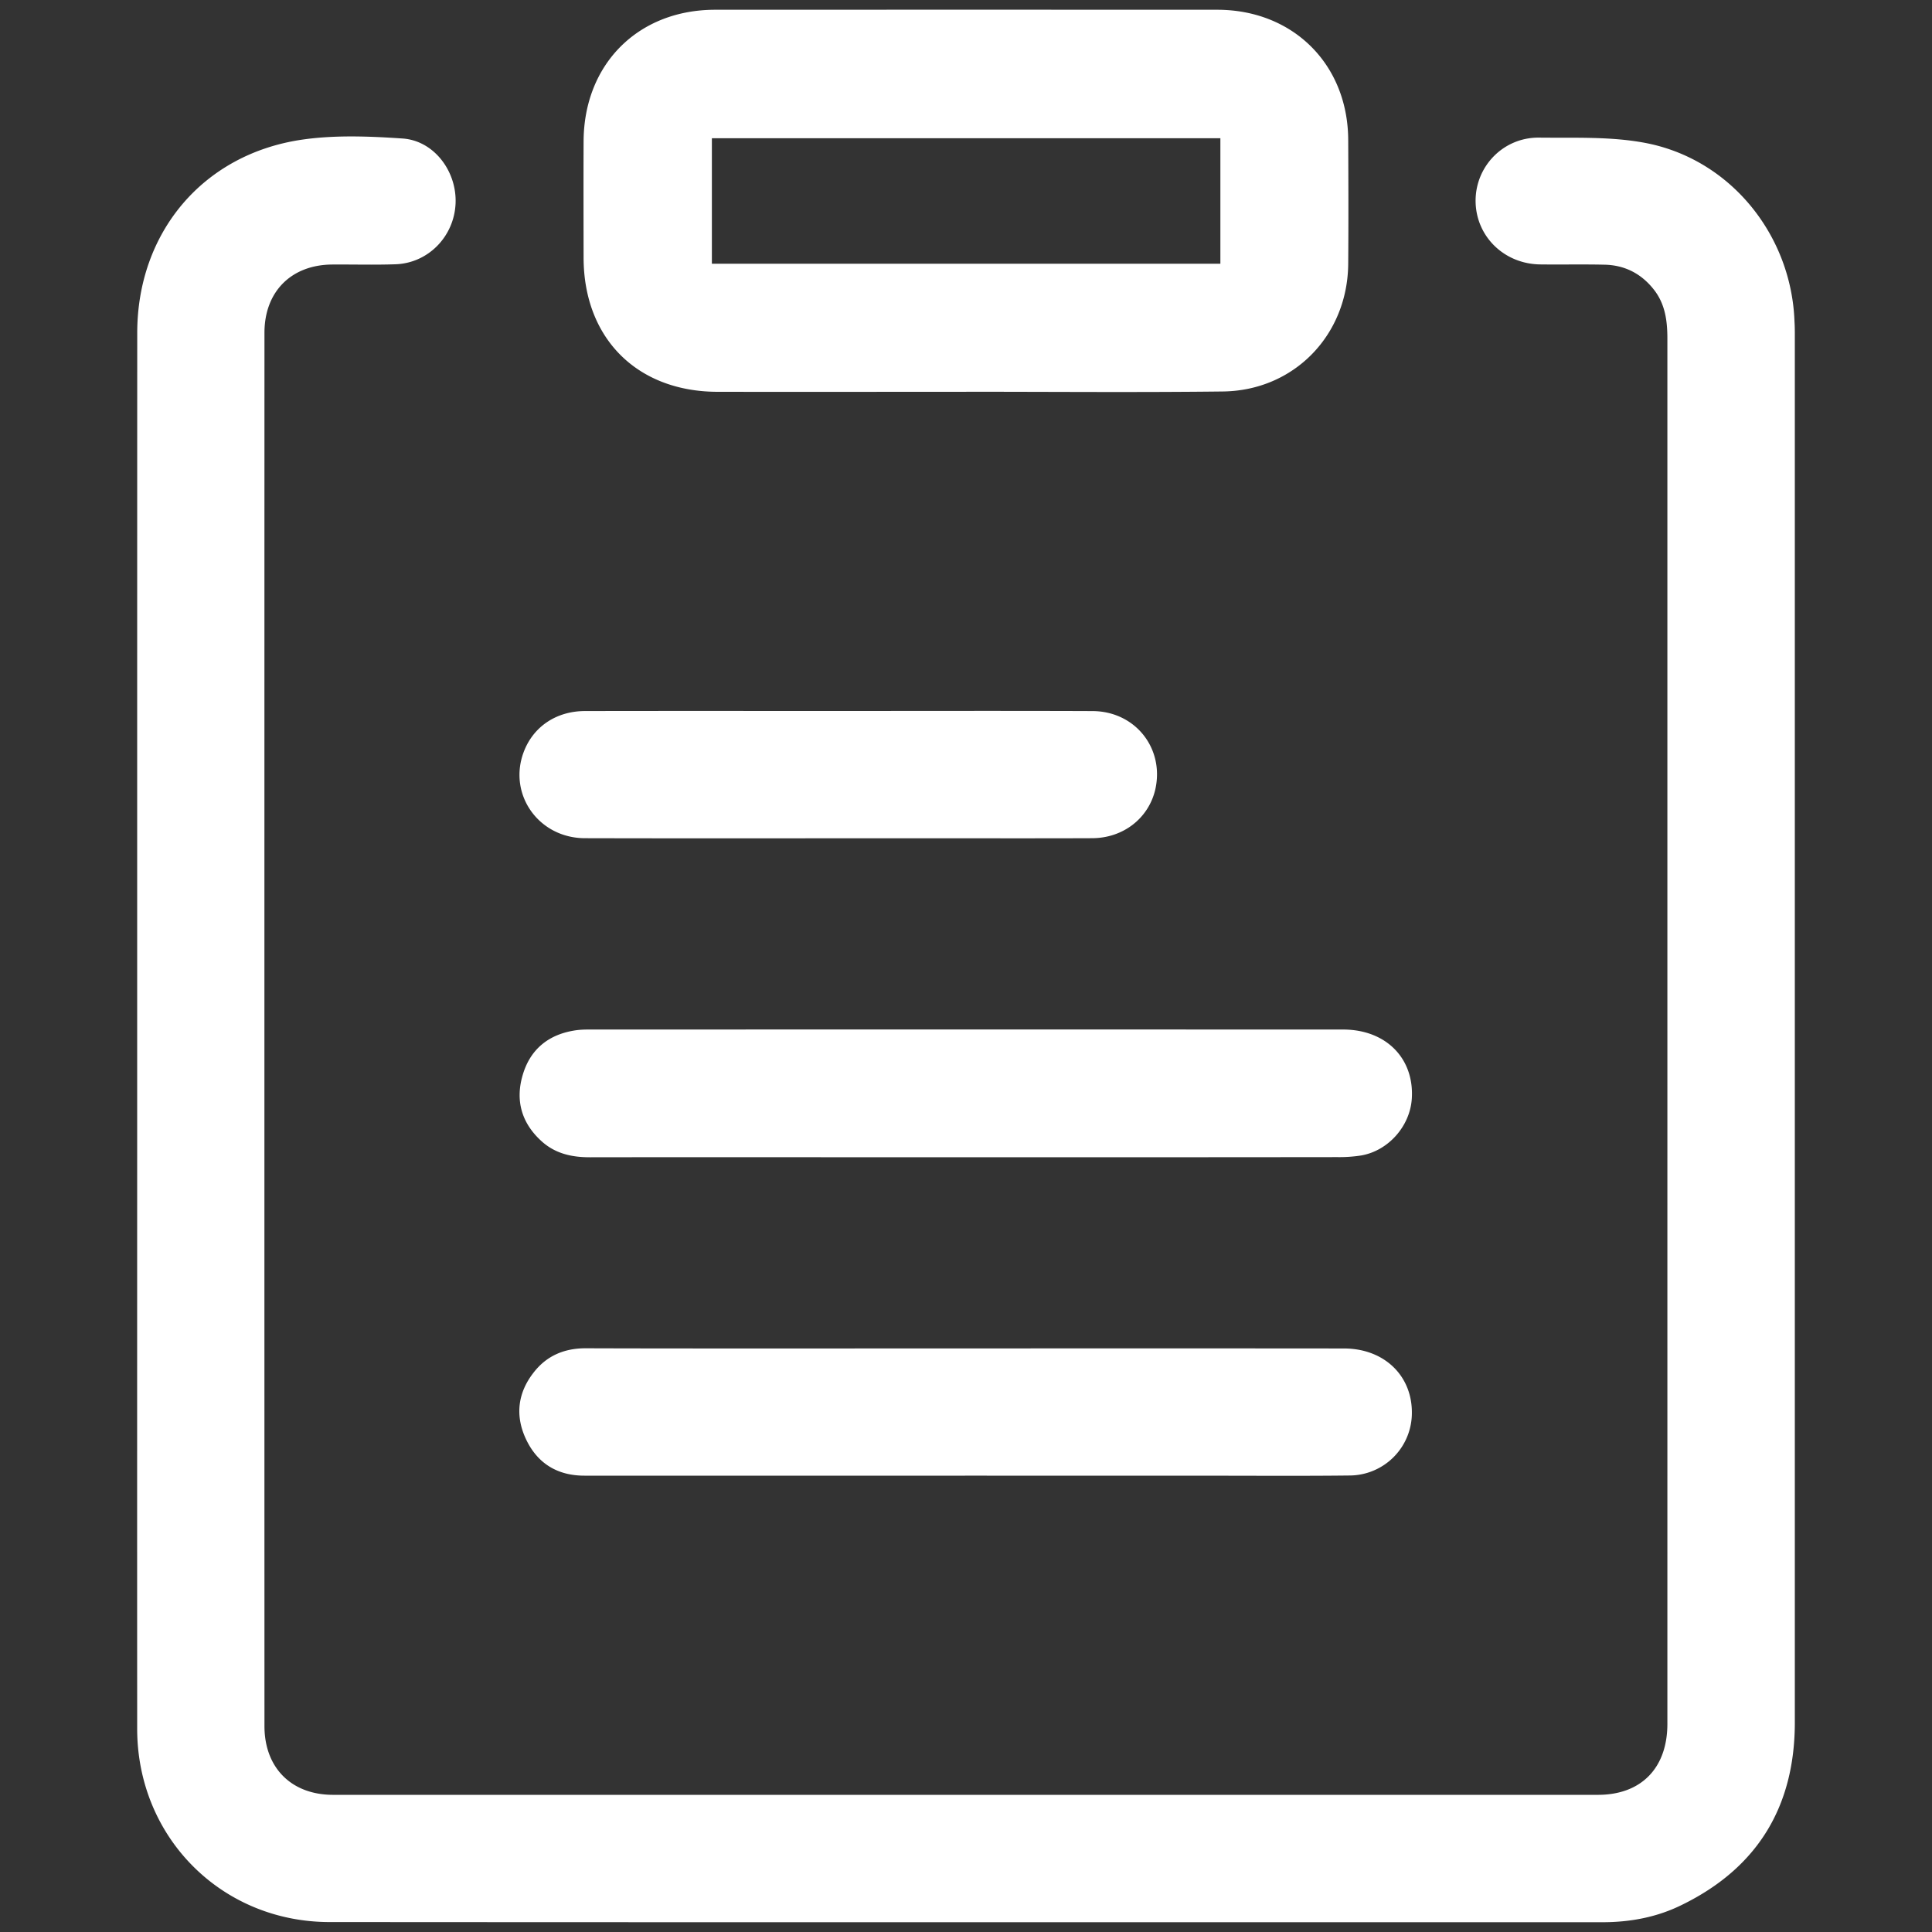 <?xml version="1.0" standalone="no"?><!DOCTYPE svg PUBLIC "-//W3C//DTD SVG 1.1//EN" "http://www.w3.org/Graphics/SVG/1.1/DTD/svg11.dtd"><svg t="1588822380348" class="icon" viewBox="0 0 1024 1024" version="1.1" xmlns="http://www.w3.org/2000/svg" p-id="64504" xmlns:xlink="http://www.w3.org/1999/xlink" width="200" height="200"><rect x="0" y="0" width="1024" height="1024" fill="#333333" stroke="none"/><defs><style type="text/css"></style></defs><path d="M72.704 545.673c0-123.034 0-246.118 0.034-369.203 0-53.197 34.833-94.839 87.467-102.468 17.374-2.509 35.465-1.792 53.094-0.597 16.742 1.092 28.928 17.442 28.16 34.509-0.785 17.476-14.541 31.556-31.812 32.154-11.213 0.393-22.426 0.051-33.673 0.137-21.641 0.188-35.806 14.387-35.806 36.181-0.034 246.153-0.034 492.339 0 738.492 0 22.033 14.251 36.42 36.369 36.42h670.43c22.903 0 36.779-14.199 36.779-37.632V179.456c0-9.25-1.109-18.159-7.031-25.788-6.69-8.619-15.582-13.21-26.522-13.38-11.213-0.256-22.409 0-33.707-0.137-19.166-0.171-34.116-14.746-34.389-33.297-0.256-18.517 14.609-34.133 33.69-33.911 19.371 0.222 39.117-0.717 57.839 3.123 44.39 9.233 75.964 49.169 77.5 94.515 0.171 2.56 0.171 5.137 0.171 7.714v734.874c-0.085 44.407-19.831 76.902-59.87 96.461-13.158 6.537-27.375 9.182-42.069 9.182-224.87 0-449.741 0.068-674.645-0.085-57.276 0-101.973-44.902-102.007-102.4-0.051-123.597 0-247.108 0-370.654z m439.45-338.005c-43.93 0-87.825 0.051-131.721 0-42.752-0.017-71.066-28.331-71.117-71.117-0.034-20.531-0.085-41.097 0-61.628 0.171-40.926 28.86-69.7 69.632-69.751a346112 346112 0 0 1 266.24 0c40.311 0.034 69.393 29.116 69.393 69.325 0.102 21.726 0.171 43.452 0 65.143-0.205 37.922-28.672 67.447-66.543 67.857-45.363 0.529-90.59 0.137-135.885 0.137v0.034z m134.656-134.417H377.31V139.776H646.827V73.25h-0.017zM511.351 613.376c-66.082 0-132.147-0.102-198.229 0-9.609 0.068-18.551-1.741-25.958-8.397-10.547-9.472-14.114-21.385-10.206-34.901 3.84-13.517 13.295-21.555 27.29-23.859 2.509-0.427 5.086-0.546 7.663-0.546 133.291-0.034 266.581-0.034 399.957 0 22.716 0 37.786 15.275 36.42 36.642-0.939 14.609-12.476 27.631-26.829 30.106a75.742 75.742 0 0 1-12.595 0.87c-65.86 0.085-131.635 0.085-197.513 0.085z m0.085 168.755H309.726c-14.182 0-24.781-6.4-30.857-19.166-5.922-12.425-4.54-24.644 3.959-35.482 6.895-8.926 16.282-12.868 27.494-12.868 31.283 0.102 62.566 0.102 93.867 0.102 102.724 0 205.5-0.102 308.105 0 21.043 0 35.942 14.046 36.028 33.724a33.178 33.178 0 0 1-33.092 33.604c-25.463 0.29-50.893 0.102-76.305 0.102l-127.488-0.017zM444.638 376.832c44.817 0 89.634-0.119 134.451 0.051 22.767 0.119 38.229 19.968 33.195 41.728-3.601 15.138-16.964 25.583-33.382 25.651-29.884 0.119-59.767 0.034-89.668 0.034-59.733 0-119.535 0.119-179.268-0.034-24.457-0.085-40.721-23.142-32.461-45.5 5.001-13.5 17.22-21.897 32.666-21.897 44.834-0.085 89.651-0.034 134.468-0.034z m0 0" fill="#ffffff" p-id="64505"></path></svg>